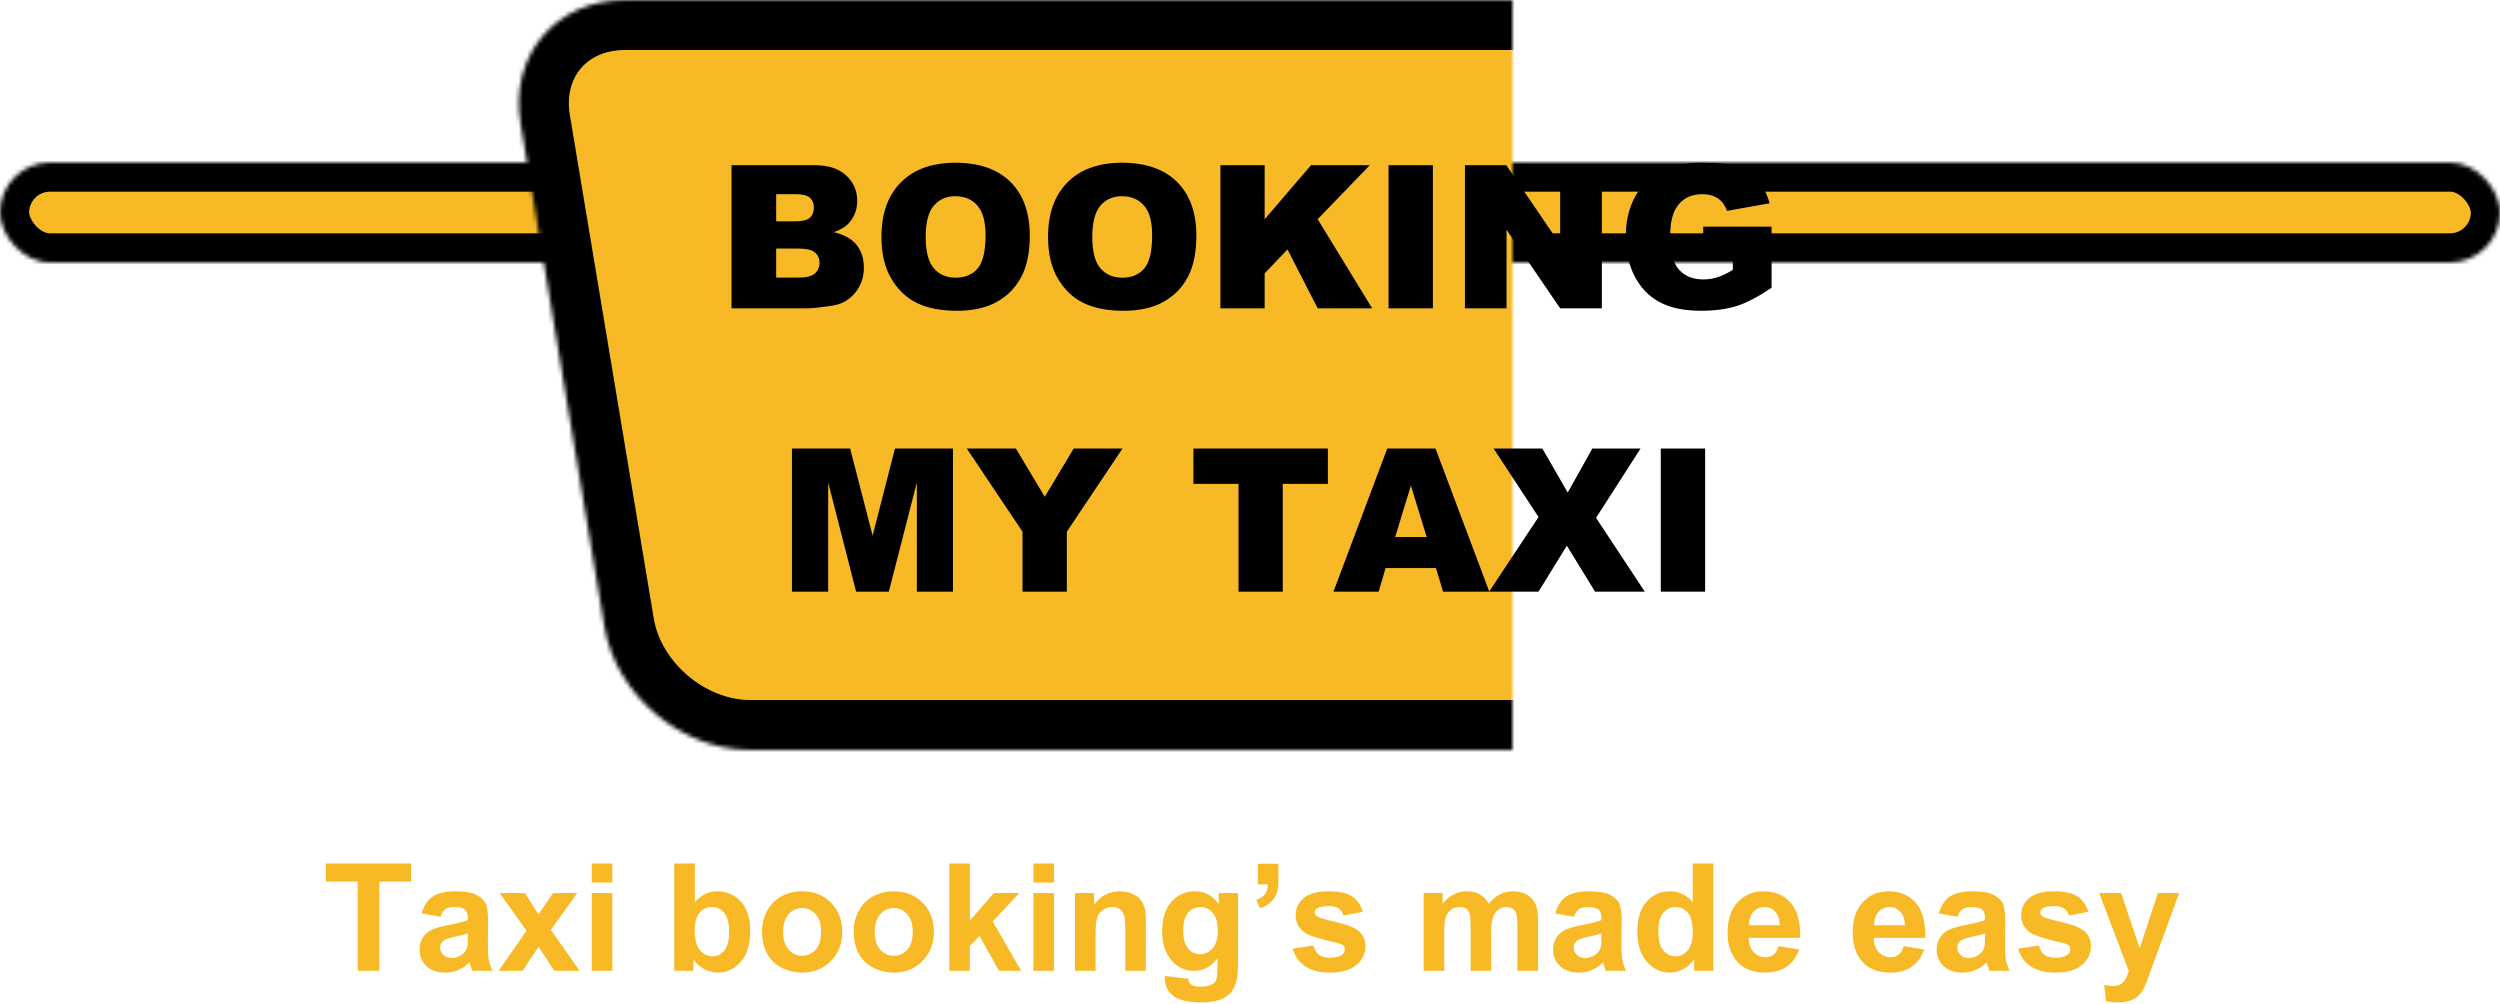 <?xml version="1.0" encoding="UTF-8" standalone="no"?>
<svg width="600px" height="241px" viewBox="0 0 600 241" version="1.1" xmlns="http://www.w3.org/2000/svg" xmlns:xlink="http://www.w3.org/1999/xlink">
    <!-- Generator: Sketch 40.2 (33826) - http://www.bohemiancoding.com/sketch -->
    <title>Group 3 Copy</title>
    <desc>Created with Sketch.</desc>
    <defs>
        <rect id="path-1" x="0" y="0" width="600" height="24" rx="12"></rect>
        <mask id="mask-2" maskContentUnits="userSpaceOnUse" maskUnits="objectBoundingBox" x="0" y="0" width="600" height="24" fill="white">
            <use xlink:href="#path-1"></use>
        </mask>
        <rect id="path-3" x="45" y="42" width="510" height="24" rx="12"></rect>
        <mask id="mask-4" maskContentUnits="userSpaceOnUse" maskUnits="objectBoundingBox" x="0" y="0" width="510" height="24" fill="white">
            <use xlink:href="#path-3"></use>
        </mask>
        <rect id="path-5" x="75" y="81" width="450" height="24" rx="12"></rect>
        <mask id="mask-6" maskContentUnits="userSpaceOnUse" maskUnits="objectBoundingBox" x="0" y="0" width="450" height="24" fill="white">
            <use xlink:href="#path-5"></use>
        </mask>
        <path d="M124.933,29.597 C122.209,13.251 133.431,0 149.995,0 L453.005,0 C469.571,0 480.791,13.254 478.067,29.597 L457.933,150.403 C455.209,166.749 439.565,180 422.996,180 L180.004,180 C163.433,180 147.791,166.746 145.067,150.403 L124.933,29.597 Z" id="path-7"></path>
        <mask id="mask-8" maskContentUnits="userSpaceOnUse" maskUnits="objectBoundingBox" x="0" y="0" width="363" height="180" fill="white">
            <use xlink:href="#path-7"></use>
        </mask>
    </defs>
    <g id="Page-1" stroke="none" stroke-width="1" fill="none" fill-rule="evenodd">
        <g id="Desktop-HD" transform="translate(-420, -194)">
            <g id="Group-3-Copy" transform="translate(420, 194)">
                <g id="Group-2">
                    <g id="Group" transform="translate(0, 39)" stroke="#000000" stroke-width="14" fill="#F7B926">
                        <use id="Rectangle-2" mask="url(#mask-2)" xlink:href="#path-1"></use>
                        <use id="Rectangle-2-Copy" mask="url(#mask-4)" xlink:href="#path-3"></use>
                        <use id="Rectangle-2-Copy-2" mask="url(#mask-6)" xlink:href="#path-5"></use>
                    </g>
                    <use id="Rectangle" stroke="#000000" mask="url(#mask-8)" stroke-width="24" fill="#F7B926" xlink:href="#path-7"></use>
                    <path d="M175.57,39.641 L195.445,39.641 C198.758,39.641 201.301,40.461 203.074,42.102 C204.848,43.742 205.734,45.773 205.734,48.195 C205.734,50.227 205.102,51.969 203.836,53.422 C202.992,54.391 201.758,55.156 200.133,55.719 C202.602,56.313 204.418,57.332 205.582,58.777 C206.746,60.223 207.328,62.039 207.328,64.227 C207.328,66.008 206.914,67.609 206.086,69.031 C205.258,70.453 204.125,71.578 202.688,72.406 C201.797,72.922 200.453,73.297 198.656,73.531 C196.266,73.844 194.68,74 193.898,74 L175.57,74 L175.57,39.641 Z M186.281,53.117 L190.898,53.117 C192.555,53.117 193.707,52.832 194.355,52.262 C195.004,51.691 195.328,50.867 195.328,49.789 C195.328,48.789 195.004,48.008 194.355,47.445 C193.707,46.883 192.578,46.602 190.969,46.602 L186.281,46.602 L186.281,53.117 Z M186.281,66.617 L191.695,66.617 C193.523,66.617 194.812,66.293 195.562,65.645 C196.313,64.996 196.688,64.125 196.688,63.031 C196.688,62.016 196.316,61.199 195.574,60.582 C194.832,59.965 193.531,59.656 191.672,59.656 L186.281,59.656 L186.281,66.617 Z M211.547,56.844 C211.547,51.234 213.109,46.867 216.234,43.742 C219.359,40.617 223.711,39.055 229.289,39.055 C235.008,39.055 239.414,40.59 242.508,43.66 C245.602,46.73 247.148,51.031 247.148,56.562 C247.148,60.578 246.473,63.871 245.121,66.441 C243.77,69.012 241.816,71.012 239.262,72.441 C236.707,73.871 233.523,74.586 229.711,74.586 C225.836,74.586 222.629,73.969 220.09,72.734 C217.551,71.5 215.492,69.547 213.914,66.875 C212.336,64.203 211.547,60.859 211.547,56.844 L211.547,56.844 Z M222.164,56.891 C222.164,60.359 222.809,62.852 224.098,64.367 C225.387,65.883 227.141,66.641 229.359,66.641 C231.641,66.641 233.406,65.898 234.656,64.414 C235.906,62.93 236.531,60.266 236.531,56.422 C236.531,53.187 235.879,50.824 234.574,49.332 C233.27,47.84 231.5,47.094 229.266,47.094 C227.125,47.094 225.406,47.852 224.109,49.367 C222.812,50.883 222.164,53.391 222.164,56.891 L222.164,56.891 Z M251.531,56.844 C251.531,51.234 253.094,46.867 256.219,43.742 C259.344,40.617 263.695,39.055 269.273,39.055 C274.992,39.055 279.398,40.59 282.492,43.66 C285.586,46.73 287.133,51.031 287.133,56.562 C287.133,60.578 286.457,63.871 285.105,66.441 C283.754,69.012 281.801,71.012 279.246,72.441 C276.691,73.871 273.508,74.586 269.695,74.586 C265.82,74.586 262.613,73.969 260.074,72.734 C257.535,71.5 255.477,69.547 253.898,66.875 C252.32,64.203 251.531,60.859 251.531,56.844 L251.531,56.844 Z M262.148,56.891 C262.148,60.359 262.793,62.852 264.082,64.367 C265.371,65.883 267.125,66.641 269.344,66.641 C271.625,66.641 273.391,65.898 274.641,64.414 C275.891,62.93 276.516,60.266 276.516,56.422 C276.516,53.187 275.863,50.824 274.559,49.332 C273.254,47.84 271.484,47.094 269.25,47.094 C267.109,47.094 265.391,47.852 264.094,49.367 C262.797,50.883 262.148,53.391 262.148,56.891 L262.148,56.891 Z M292.898,39.641 L303.516,39.641 L303.516,52.625 L314.648,39.641 L328.758,39.641 L316.242,52.602 L329.32,74 L316.242,74 L309,59.867 L303.516,65.609 L303.516,74 L292.898,74 L292.898,39.641 Z M333.258,39.641 L343.898,39.641 L343.898,74 L333.258,74 L333.258,39.641 Z M351.586,39.641 L361.5,39.641 L374.438,58.648 L374.438,39.641 L384.445,39.641 L384.445,74 L374.438,74 L361.57,55.133 L361.57,74 L351.586,74 L351.586,39.641 Z M408.773,61.555 L408.773,54.406 L425.18,54.406 L425.18,69.055 C422.039,71.195 419.262,72.652 416.848,73.426 C414.434,74.199 411.57,74.586 408.258,74.586 C404.18,74.586 400.855,73.891 398.285,72.5 C395.715,71.109 393.723,69.039 392.309,66.289 C390.895,63.539 390.188,60.383 390.188,56.82 C390.188,53.07 390.961,49.809 392.508,47.035 C394.055,44.262 396.32,42.156 399.305,40.719 C401.633,39.609 404.766,39.055 408.703,39.055 C412.5,39.055 415.34,39.398 417.223,40.086 C419.105,40.773 420.668,41.84 421.91,43.285 C423.152,44.73 424.086,46.562 424.711,48.781 L414.469,50.609 C414.047,49.312 413.332,48.32 412.324,47.633 C411.316,46.945 410.031,46.602 408.469,46.602 C406.141,46.602 404.285,47.41 402.902,49.027 C401.52,50.645 400.828,53.203 400.828,56.703 C400.828,60.422 401.527,63.078 402.926,64.672 C404.324,66.266 406.273,67.062 408.773,67.062 C409.961,67.062 411.094,66.891 412.172,66.547 C413.25,66.203 414.484,65.617 415.875,64.789 L415.875,61.555 L408.773,61.555 Z M190.066,107.641 L204.035,107.641 L209.426,128.547 L214.793,107.641 L228.715,107.641 L228.715,142 L220.043,142 L220.043,115.797 L213.316,142 L205.465,142 L198.762,115.797 L198.762,142 L190.066,142 L190.066,107.641 Z M232.02,107.641 L243.809,107.641 L250.746,119.242 L257.684,107.641 L269.402,107.641 L256.043,127.609 L256.043,142 L245.402,142 L245.402,127.609 L232.02,107.641 Z M286.418,107.641 L318.691,107.641 L318.691,116.125 L307.863,116.125 L307.863,142 L297.246,142 L297.246,116.125 L286.418,116.125 L286.418,107.641 Z M344.637,136.328 L332.543,136.328 L330.879,142 L320.027,142 L332.941,107.641 L344.52,107.641 L357.434,142 L346.324,142 L344.637,136.328 Z M342.41,128.898 L338.613,116.547 L334.84,128.898 L342.41,128.898 Z M358.465,107.641 L370.16,107.641 L376.254,118.211 L382.16,107.641 L393.738,107.641 L383.051,124.281 L394.746,142 L382.816,142 L376.043,130.961 L369.246,142 L357.387,142 L369.246,124.094 L358.465,107.641 Z M398.59,107.641 L409.23,107.641 L409.23,142 L398.59,142 L398.59,107.641 Z" id="BOOKING-MY-TAXI" fill="#000000"></path>
                </g>
                <path d="M85.836,233 L85.836,211.59 L78.189,211.59 L78.189,207.23 L98.668,207.23 L98.668,211.59 L91.039,211.59 L91.039,233 L85.836,233 Z M105.682,220.027 L101.199,219.219 C101.703,217.414 102.57,216.078 103.801,215.211 C105.031,214.344 106.859,213.91 109.285,213.91 C111.488,213.91 113.129,214.171 114.207,214.692 C115.285,215.214 116.044,215.876 116.483,216.679 C116.923,217.481 117.143,218.955 117.143,221.1 L117.09,226.865 C117.09,228.506 117.169,229.716 117.327,230.495 C117.485,231.274 117.781,232.109 118.215,233 L113.328,233 C113.199,232.672 113.041,232.186 112.854,231.541 C112.771,231.248 112.713,231.055 112.678,230.961 C111.834,231.781 110.932,232.396 109.971,232.807 C109.01,233.217 107.984,233.422 106.895,233.422 C104.973,233.422 103.458,232.9 102.351,231.857 C101.243,230.814 100.689,229.496 100.689,227.902 C100.689,226.848 100.941,225.907 101.445,225.081 C101.949,224.255 102.655,223.622 103.563,223.183 C104.472,222.743 105.781,222.359 107.492,222.031 C109.801,221.598 111.4,221.193 112.291,220.818 L112.291,220.326 C112.291,219.377 112.057,218.7 111.588,218.296 C111.119,217.892 110.234,217.689 108.934,217.689 C108.055,217.689 107.369,217.862 106.877,218.208 C106.385,218.554 105.986,219.16 105.682,220.027 L105.682,220.027 Z M112.291,224.035 C111.658,224.246 110.656,224.498 109.285,224.791 C107.914,225.084 107.018,225.371 106.596,225.652 C105.951,226.109 105.629,226.689 105.629,227.393 C105.629,228.084 105.887,228.682 106.402,229.186 C106.918,229.689 107.574,229.941 108.371,229.941 C109.262,229.941 110.111,229.648 110.92,229.062 C111.518,228.617 111.91,228.072 112.098,227.428 C112.227,227.006 112.291,226.203 112.291,225.02 L112.291,224.035 Z M119.639,233 L126.371,223.385 L119.92,214.332 L125.949,214.332 L129.254,219.465 L132.734,214.332 L138.535,214.332 L132.207,223.174 L139.115,233 L133.051,233 L129.254,227.217 L125.422,233 L119.639,233 Z M142.033,211.801 L142.033,207.23 L146.973,207.23 L146.973,211.801 L142.033,211.801 Z M142.033,233 L142.033,214.332 L146.973,214.332 L146.973,233 L142.033,233 Z M161.826,233 L161.826,207.23 L166.766,207.23 L166.766,216.512 C168.289,214.777 170.094,213.91 172.18,213.91 C174.453,213.91 176.334,214.733 177.822,216.38 C179.311,218.026 180.055,220.391 180.055,223.473 C180.055,226.66 179.296,229.115 177.778,230.838 C176.261,232.561 174.418,233.422 172.25,233.422 C171.184,233.422 170.132,233.155 169.095,232.622 C168.058,232.089 167.164,231.301 166.414,230.258 L166.414,233 L161.826,233 Z M166.73,223.262 C166.73,225.195 167.035,226.625 167.645,227.551 C168.5,228.863 169.637,229.52 171.055,229.52 C172.145,229.52 173.073,229.054 173.841,228.122 C174.608,227.19 174.992,225.723 174.992,223.719 C174.992,221.586 174.605,220.048 173.832,219.104 C173.059,218.161 172.068,217.689 170.861,217.689 C169.678,217.689 168.693,218.149 167.908,219.069 C167.123,219.989 166.73,221.387 166.73,223.262 L166.73,223.262 Z M182.885,223.402 C182.885,221.762 183.289,220.174 184.098,218.639 C184.906,217.104 186.052,215.932 187.534,215.123 C189.017,214.314 190.672,213.91 192.5,213.91 C195.324,213.91 197.639,214.827 199.443,216.661 C201.248,218.495 202.15,220.812 202.15,223.613 C202.15,226.438 201.239,228.778 199.417,230.636 C197.595,232.493 195.301,233.422 192.535,233.422 C190.824,233.422 189.192,233.035 187.64,232.262 C186.087,231.488 184.906,230.355 184.098,228.86 C183.289,227.366 182.885,225.547 182.885,223.402 L182.885,223.402 Z M187.947,223.666 C187.947,225.518 188.387,226.936 189.266,227.92 C190.145,228.904 191.229,229.396 192.518,229.396 C193.807,229.396 194.888,228.904 195.761,227.92 C196.634,226.936 197.07,225.506 197.07,223.631 C197.07,221.803 196.634,220.396 195.761,219.412 C194.888,218.428 193.807,217.936 192.518,217.936 C191.229,217.936 190.145,218.428 189.266,219.412 C188.387,220.396 187.947,221.814 187.947,223.666 L187.947,223.666 Z M204.875,223.402 C204.875,221.762 205.279,220.174 206.088,218.639 C206.896,217.104 208.042,215.932 209.524,215.123 C211.007,214.314 212.662,213.91 214.49,213.91 C217.314,213.91 219.629,214.827 221.434,216.661 C223.238,218.495 224.141,220.812 224.141,223.613 C224.141,226.438 223.23,228.778 221.407,230.636 C219.585,232.493 217.291,233.422 214.525,233.422 C212.814,233.422 211.183,233.035 209.63,232.262 C208.077,231.488 206.896,230.355 206.088,228.86 C205.279,227.366 204.875,225.547 204.875,223.402 L204.875,223.402 Z M209.938,223.666 C209.938,225.518 210.377,226.936 211.256,227.92 C212.135,228.904 213.219,229.396 214.508,229.396 C215.797,229.396 216.878,228.904 217.751,227.92 C218.624,226.936 219.061,225.506 219.061,223.631 C219.061,221.803 218.624,220.396 217.751,219.412 C216.878,218.428 215.797,217.936 214.508,217.936 C213.219,217.936 212.135,218.428 211.256,219.412 C210.377,220.396 209.938,221.814 209.938,223.666 L209.938,223.666 Z M227.832,233 L227.832,207.23 L232.771,207.23 L232.771,220.906 L238.555,214.332 L244.637,214.332 L238.256,221.152 L245.094,233 L239.768,233 L235.074,224.615 L232.771,227.023 L232.771,233 L227.832,233 Z M248.029,211.801 L248.029,207.23 L252.969,207.23 L252.969,211.801 L248.029,211.801 Z M248.029,233 L248.029,214.332 L252.969,214.332 L252.969,233 L248.029,233 Z M275.012,233 L270.072,233 L270.072,223.473 C270.072,221.457 269.967,220.153 269.756,219.562 C269.545,218.97 269.202,218.51 268.728,218.182 C268.253,217.854 267.682,217.689 267.014,217.689 C266.158,217.689 265.391,217.924 264.711,218.393 C264.031,218.861 263.565,219.482 263.313,220.256 C263.062,221.029 262.936,222.459 262.936,224.545 L262.936,233 L257.996,233 L257.996,214.332 L262.584,214.332 L262.584,217.074 C264.213,214.965 266.264,213.91 268.736,213.91 C269.826,213.91 270.822,214.106 271.725,214.499 C272.627,214.892 273.31,215.393 273.772,216.002 C274.235,216.611 274.558,217.303 274.739,218.076 C274.921,218.85 275.012,219.957 275.012,221.398 L275.012,233 Z M279.564,234.23 L285.207,234.916 C285.301,235.572 285.518,236.023 285.857,236.27 C286.326,236.621 287.064,236.797 288.072,236.797 C289.361,236.797 290.328,236.604 290.973,236.217 C291.406,235.959 291.734,235.543 291.957,234.969 C292.109,234.559 292.186,233.803 292.186,232.701 L292.186,229.977 C290.709,231.992 288.846,233 286.596,233 C284.088,233 282.102,231.939 280.637,229.818 C279.488,228.143 278.914,226.057 278.914,223.561 C278.914,220.432 279.667,218.041 281.173,216.389 C282.679,214.736 284.551,213.91 286.789,213.91 C289.098,213.91 291.002,214.924 292.502,216.951 L292.502,214.332 L297.125,214.332 L297.125,231.084 C297.125,233.287 296.943,234.934 296.58,236.023 C296.217,237.113 295.707,237.969 295.051,238.59 C294.395,239.211 293.519,239.697 292.423,240.049 C291.327,240.4 289.941,240.576 288.266,240.576 C285.102,240.576 282.857,240.034 281.533,238.95 C280.209,237.866 279.547,236.492 279.547,234.828 C279.547,234.664 279.553,234.465 279.564,234.23 L279.564,234.23 Z M283.977,223.279 C283.977,225.26 284.36,226.71 285.128,227.63 C285.896,228.55 286.842,229.01 287.967,229.01 C289.174,229.01 290.193,228.538 291.025,227.595 C291.857,226.651 292.273,225.254 292.273,223.402 C292.273,221.469 291.875,220.033 291.078,219.096 C290.281,218.158 289.273,217.689 288.055,217.689 C286.871,217.689 285.896,218.149 285.128,219.069 C284.36,219.989 283.977,221.393 283.977,223.279 L283.977,223.279 Z M301.889,207.301 L306.828,207.301 L306.828,210.834 C306.828,212.264 306.705,213.392 306.459,214.218 C306.213,215.044 305.747,215.785 305.062,216.441 C304.376,217.098 303.506,217.613 302.451,217.988 L301.484,215.949 C302.48,215.621 303.189,215.17 303.611,214.596 C304.033,214.021 304.256,213.236 304.279,212.24 L301.889,212.24 L301.889,207.301 Z M310.273,227.674 L315.23,226.918 C315.441,227.879 315.869,228.608 316.514,229.106 C317.158,229.604 318.061,229.854 319.221,229.854 C320.498,229.854 321.459,229.619 322.104,229.15 C322.537,228.822 322.754,228.383 322.754,227.832 C322.754,227.457 322.637,227.146 322.402,226.9 C322.156,226.666 321.605,226.449 320.75,226.25 C316.766,225.371 314.24,224.568 313.174,223.842 C311.697,222.834 310.959,221.434 310.959,219.641 C310.959,218.023 311.598,216.664 312.875,215.562 C314.152,214.461 316.133,213.91 318.816,213.91 C321.371,213.91 323.27,214.326 324.512,215.158 C325.754,215.99 326.609,217.221 327.078,218.85 L322.42,219.711 C322.221,218.984 321.843,218.428 321.286,218.041 C320.729,217.654 319.936,217.461 318.904,217.461 C317.604,217.461 316.672,217.643 316.109,218.006 C315.734,218.264 315.547,218.598 315.547,219.008 C315.547,219.359 315.711,219.658 316.039,219.904 C316.484,220.232 318.022,220.695 320.653,221.293 C323.284,221.891 325.121,222.623 326.164,223.49 C327.195,224.369 327.711,225.594 327.711,227.164 C327.711,228.875 326.996,230.346 325.566,231.576 C324.137,232.807 322.021,233.422 319.221,233.422 C316.678,233.422 314.665,232.906 313.183,231.875 C311.7,230.844 310.73,229.443 310.273,227.674 L310.273,227.674 Z M341.668,214.332 L346.221,214.332 L346.221,216.881 C347.85,214.9 349.789,213.91 352.039,213.91 C353.234,213.91 354.271,214.156 355.15,214.648 C356.029,215.141 356.75,215.885 357.312,216.881 C358.133,215.885 359.018,215.141 359.967,214.648 C360.916,214.156 361.93,213.91 363.008,213.91 C364.379,213.91 365.539,214.188 366.488,214.745 C367.438,215.302 368.146,216.119 368.615,217.197 C368.955,217.994 369.125,219.283 369.125,221.064 L369.125,233 L364.186,233 L364.186,222.33 C364.186,220.479 364.016,219.283 363.676,218.744 C363.219,218.041 362.516,217.689 361.566,217.689 C360.875,217.689 360.225,217.9 359.615,218.322 C359.006,218.744 358.566,219.362 358.297,220.177 C358.027,220.991 357.893,222.277 357.893,224.035 L357.893,233 L352.953,233 L352.953,222.77 C352.953,220.953 352.865,219.781 352.689,219.254 C352.514,218.727 352.241,218.334 351.872,218.076 C351.503,217.818 351.002,217.689 350.369,217.689 C349.607,217.689 348.922,217.895 348.312,218.305 C347.703,218.715 347.267,219.307 347.003,220.08 C346.739,220.854 346.607,222.137 346.607,223.93 L346.607,233 L341.668,233 L341.668,214.332 Z M377.738,220.027 L373.256,219.219 C373.76,217.414 374.627,216.078 375.857,215.211 C377.088,214.344 378.916,213.91 381.342,213.91 C383.545,213.91 385.186,214.171 386.264,214.692 C387.342,215.214 388.101,215.876 388.54,216.679 C388.979,217.481 389.199,218.955 389.199,221.1 L389.146,226.865 C389.146,228.506 389.226,229.716 389.384,230.495 C389.542,231.274 389.838,232.109 390.271,233 L385.385,233 C385.256,232.672 385.098,232.186 384.91,231.541 C384.828,231.248 384.77,231.055 384.734,230.961 C383.891,231.781 382.988,232.396 382.027,232.807 C381.066,233.217 380.041,233.422 378.951,233.422 C377.029,233.422 375.515,232.9 374.407,231.857 C373.3,230.814 372.746,229.496 372.746,227.902 C372.746,226.848 372.998,225.907 373.502,225.081 C374.006,224.255 374.712,223.622 375.62,223.183 C376.528,222.743 377.838,222.359 379.549,222.031 C381.857,221.598 383.457,221.193 384.348,220.818 L384.348,220.326 C384.348,219.377 384.113,218.7 383.645,218.296 C383.176,217.892 382.291,217.689 380.99,217.689 C380.111,217.689 379.426,217.862 378.934,218.208 C378.441,218.554 378.043,219.16 377.738,220.027 L377.738,220.027 Z M384.348,224.035 C383.715,224.246 382.713,224.498 381.342,224.791 C379.971,225.084 379.074,225.371 378.652,225.652 C378.008,226.109 377.686,226.689 377.686,227.393 C377.686,228.084 377.943,228.682 378.459,229.186 C378.975,229.689 379.631,229.941 380.428,229.941 C381.318,229.941 382.168,229.648 382.977,229.062 C383.574,228.617 383.967,228.072 384.154,227.428 C384.283,227.006 384.348,226.203 384.348,225.02 L384.348,224.035 Z M411.189,233 L406.602,233 L406.602,230.258 C405.84,231.324 404.94,232.118 403.903,232.64 C402.866,233.161 401.82,233.422 400.766,233.422 C398.621,233.422 396.784,232.558 395.255,230.829 C393.726,229.101 392.961,226.689 392.961,223.596 C392.961,220.432 393.705,218.026 395.193,216.38 C396.682,214.733 398.562,213.91 400.836,213.91 C402.922,213.91 404.727,214.777 406.25,216.512 L406.25,207.23 L411.189,207.23 L411.189,233 Z M398.006,223.262 C398.006,225.254 398.281,226.695 398.832,227.586 C399.629,228.875 400.742,229.52 402.172,229.52 C403.309,229.52 404.275,229.036 405.072,228.069 C405.869,227.103 406.268,225.658 406.268,223.736 C406.268,221.592 405.881,220.048 405.107,219.104 C404.334,218.161 403.344,217.689 402.137,217.689 C400.965,217.689 399.983,218.155 399.192,219.087 C398.401,220.019 398.006,221.41 398.006,223.262 L398.006,223.262 Z M426.869,227.059 L431.791,227.885 C431.158,229.689 430.159,231.063 428.794,232.007 C427.429,232.95 425.721,233.422 423.67,233.422 C420.424,233.422 418.021,232.361 416.463,230.24 C415.232,228.541 414.617,226.396 414.617,223.807 C414.617,220.713 415.426,218.29 417.043,216.538 C418.66,214.786 420.705,213.91 423.178,213.91 C425.955,213.91 428.146,214.827 429.752,216.661 C431.357,218.495 432.125,221.305 432.055,225.09 L419.68,225.09 C419.715,226.555 420.113,227.694 420.875,228.509 C421.637,229.323 422.586,229.73 423.723,229.73 C424.496,229.73 425.146,229.52 425.674,229.098 C426.201,228.676 426.6,227.996 426.869,227.059 L426.869,227.059 Z M427.15,222.066 C427.115,220.637 426.746,219.55 426.043,218.806 C425.34,218.062 424.484,217.689 423.477,217.689 C422.398,217.689 421.508,218.082 420.805,218.867 C420.102,219.652 419.756,220.719 419.768,222.066 L427.15,222.066 Z M456.893,227.059 L461.814,227.885 C461.182,229.689 460.183,231.063 458.817,232.007 C457.452,232.95 455.744,233.422 453.693,233.422 C450.447,233.422 448.045,232.361 446.486,230.24 C445.256,228.541 444.641,226.396 444.641,223.807 C444.641,220.713 445.449,218.29 447.066,216.538 C448.684,214.786 450.729,213.91 453.201,213.91 C455.979,213.91 458.17,214.827 459.775,216.661 C461.381,218.495 462.148,221.305 462.078,225.09 L449.703,225.09 C449.738,226.555 450.137,227.694 450.898,228.509 C451.66,229.323 452.609,229.73 453.746,229.73 C454.52,229.73 455.17,229.52 455.697,229.098 C456.225,228.676 456.623,227.996 456.893,227.059 L456.893,227.059 Z M457.174,222.066 C457.139,220.637 456.77,219.55 456.066,218.806 C455.363,218.062 454.508,217.689 453.5,217.689 C452.422,217.689 451.531,218.082 450.828,218.867 C450.125,219.652 449.779,220.719 449.791,222.066 L457.174,222.066 Z M469.795,220.027 L465.312,219.219 C465.816,217.414 466.684,216.078 467.914,215.211 C469.145,214.344 470.973,213.91 473.398,213.91 C475.602,213.91 477.242,214.171 478.32,214.692 C479.398,215.214 480.157,215.876 480.597,216.679 C481.036,217.481 481.256,218.955 481.256,221.1 L481.203,226.865 C481.203,228.506 481.282,229.716 481.44,230.495 C481.599,231.274 481.895,232.109 482.328,233 L477.441,233 C477.312,232.672 477.154,232.186 476.967,231.541 C476.885,231.248 476.826,231.055 476.791,230.961 C475.947,231.781 475.045,232.396 474.084,232.807 C473.123,233.217 472.098,233.422 471.008,233.422 C469.086,233.422 467.571,232.9 466.464,231.857 C465.356,230.814 464.803,229.496 464.803,227.902 C464.803,226.848 465.055,225.907 465.559,225.081 C466.063,224.255 466.769,223.622 467.677,223.183 C468.585,222.743 469.895,222.359 471.605,222.031 C473.914,221.598 475.514,221.193 476.404,220.818 L476.404,220.326 C476.404,219.377 476.17,218.7 475.701,218.296 C475.232,217.892 474.348,217.689 473.047,217.689 C472.168,217.689 471.482,217.862 470.99,218.208 C470.498,218.554 470.1,219.16 469.795,220.027 L469.795,220.027 Z M476.404,224.035 C475.771,224.246 474.77,224.498 473.398,224.791 C472.027,225.084 471.131,225.371 470.709,225.652 C470.064,226.109 469.742,226.689 469.742,227.393 C469.742,228.084 470,228.682 470.516,229.186 C471.031,229.689 471.687,229.941 472.484,229.941 C473.375,229.941 474.225,229.648 475.033,229.062 C475.631,228.617 476.023,228.072 476.211,227.428 C476.34,227.006 476.404,226.203 476.404,225.02 L476.404,224.035 Z M484.385,227.674 L489.342,226.918 C489.553,227.879 489.98,228.608 490.625,229.106 C491.27,229.604 492.172,229.854 493.332,229.854 C494.609,229.854 495.57,229.619 496.215,229.15 C496.648,228.822 496.865,228.383 496.865,227.832 C496.865,227.457 496.748,227.146 496.514,226.9 C496.268,226.666 495.717,226.449 494.861,226.25 C490.877,225.371 488.352,224.568 487.285,223.842 C485.809,222.834 485.07,221.434 485.07,219.641 C485.07,218.023 485.709,216.664 486.986,215.562 C488.264,214.461 490.244,213.91 492.928,213.91 C495.482,213.91 497.381,214.326 498.623,215.158 C499.865,215.99 500.721,217.221 501.189,218.85 L496.531,219.711 C496.332,218.984 495.954,218.428 495.397,218.041 C494.841,217.654 494.047,217.461 493.016,217.461 C491.715,217.461 490.783,217.643 490.221,218.006 C489.846,218.264 489.658,218.598 489.658,219.008 C489.658,219.359 489.822,219.658 490.15,219.904 C490.596,220.232 492.134,220.695 494.765,221.293 C497.396,221.891 499.232,222.623 500.275,223.49 C501.307,224.369 501.822,225.594 501.822,227.164 C501.822,228.875 501.107,230.346 499.678,231.576 C498.248,232.807 496.133,233.422 493.332,233.422 C490.789,233.422 488.776,232.906 487.294,231.875 C485.812,230.844 484.842,229.443 484.385,227.674 L484.385,227.674 Z M503.809,214.332 L509.064,214.332 L513.529,227.586 L517.889,214.332 L523.004,214.332 L516.412,232.297 L515.234,235.549 C514.801,236.639 514.388,237.471 513.995,238.045 C513.603,238.619 513.151,239.085 512.642,239.442 C512.132,239.8 511.505,240.078 510.761,240.277 C510.017,240.477 509.176,240.576 508.238,240.576 C507.289,240.576 506.357,240.477 505.443,240.277 L505.004,236.41 C505.777,236.563 506.475,236.639 507.096,236.639 C508.244,236.639 509.094,236.302 509.645,235.628 C510.195,234.954 510.617,234.096 510.91,233.053 L503.809,214.332 Z" id="Taxi-booking’s-made" fill="#F7B926"></path>
            </g>
        </g>
    </g>
</svg>